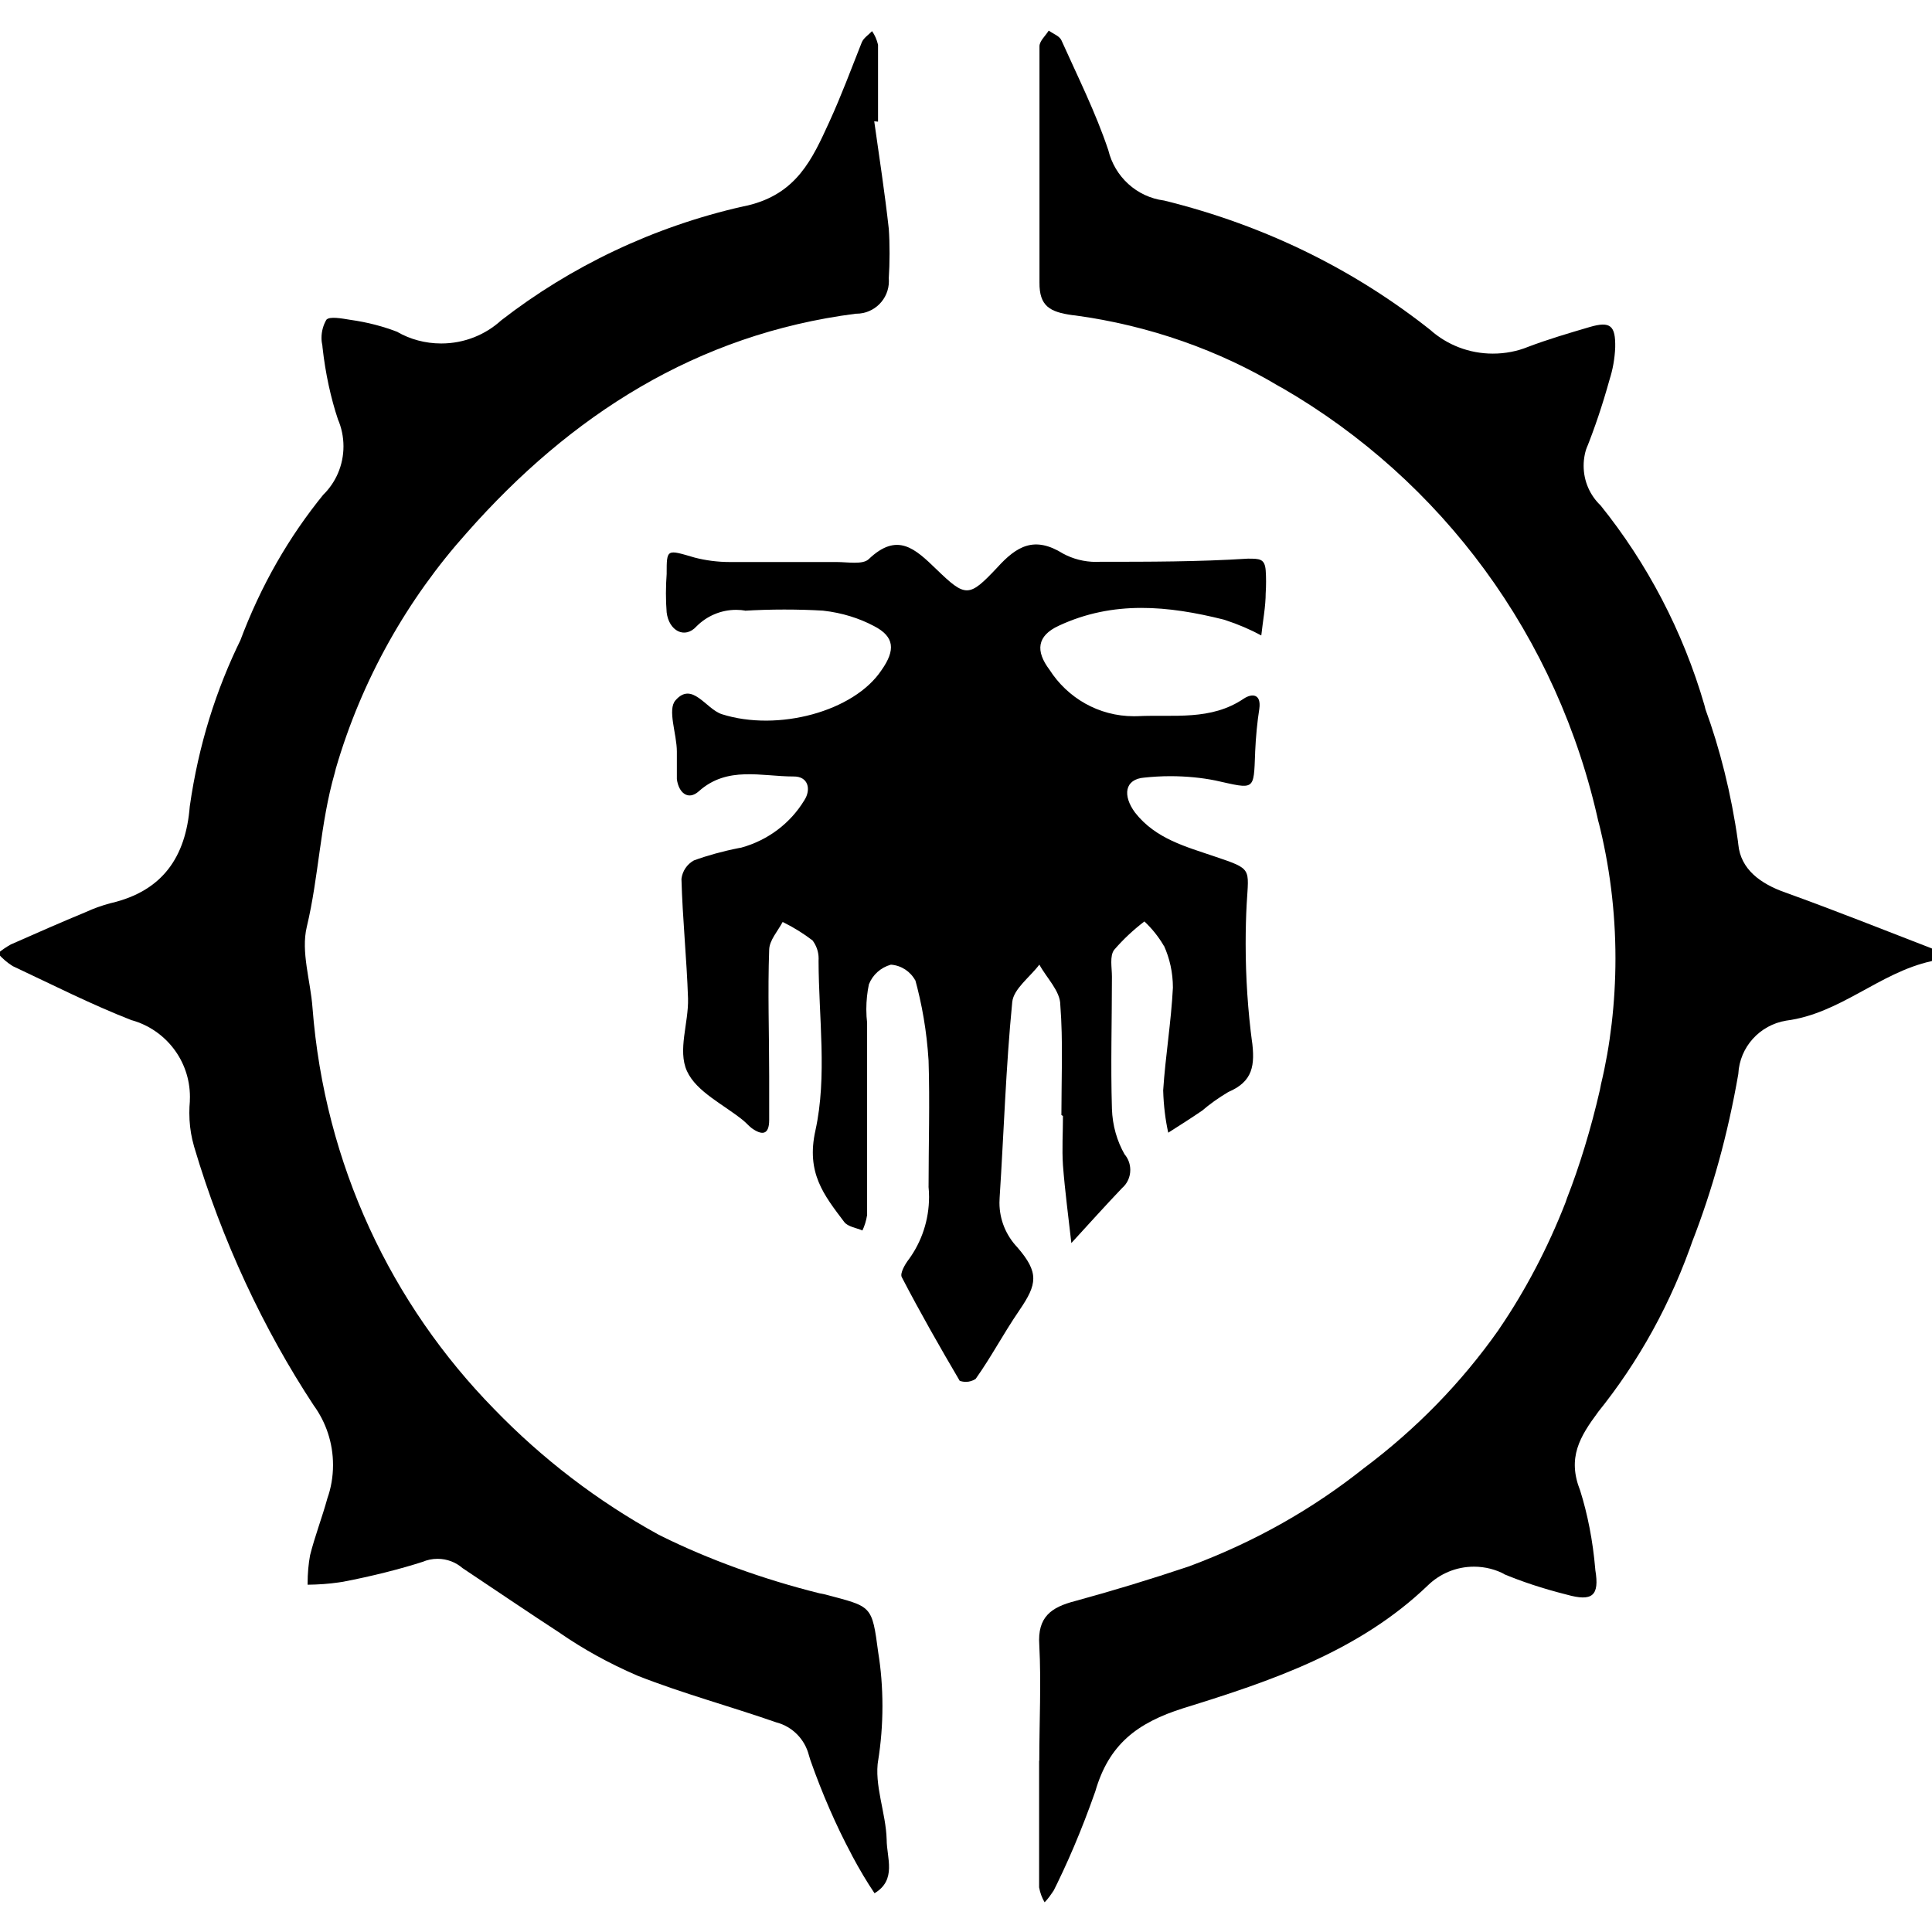 <!-- Generated by IcoMoon.io -->
<svg version="1.1" xmlns="http://www.w3.org/2000/svg" width="32" height="32" viewBox="0 0 32 32">
<title>bladeborn-magore</title>
<path d="M17.214 29.159c0-0.635 0.033-1.276 0-1.911-0.033-0.467 0.197-0.627 0.591-0.729 0.631-0.172 1.26-0.364 1.883-0.573 1.109-0.412 2.066-0.961 2.916-1.639l-0.020 0.016c0.875-0.655 1.622-1.423 2.234-2.291l0.021-0.032c0.424-0.622 0.799-1.333 1.092-2.086l0.025-0.073c0.202-0.514 0.396-1.145 0.544-1.792l0.018-0.093c0.151-0.625 0.239-1.344 0.239-2.082 0-0.787-0.099-1.552-0.285-2.281l0.013 0.064c-0.678-3.126-2.616-5.706-5.244-7.229l-0.053-0.028c-0.986-0.592-2.146-1.009-3.384-1.176l-0.047-0.005c-0.365-0.052-0.544-0.146-0.54-0.54 0-1.306 0-2.611 0-3.913 0-0.087 0.102-0.175 0.153-0.259 0.073 0.052 0.175 0.088 0.209 0.157 0.27 0.602 0.569 1.199 0.778 1.823 0.107 0.442 0.471 0.775 0.921 0.834l0.006 0.001c1.694 0.418 3.174 1.161 4.436 2.166l-0.023-0.017c0.274 0.24 0.634 0.386 1.029 0.386 0.207 0 0.404-0.039 0.584-0.112l-0.011 0.004c0.336-0.128 0.683-0.23 1.030-0.332s0.43-0.022 0.424 0.335c-0.008 0.19-0.040 0.369-0.095 0.539l0.004-0.013c-0.126 0.453-0.251 0.816-0.393 1.172l0.027-0.077c-0.041 0.101-0.066 0.218-0.066 0.341 0 0.259 0.107 0.492 0.281 0.658 0.767 0.953 1.364 2.080 1.72 3.309l0.017 0.068c0.236 0.642 0.427 1.398 0.537 2.18l0.007 0.060c0.040 0.409 0.365 0.649 0.782 0.795 0.818 0.295 1.624 0.616 2.435 0.93 0.044 0.018 0.077 0.070 0.116 0.105-0.047 0.037-0.087 0.091-0.139 0.102-0.858 0.19-1.504 0.868-2.402 0.984-0.436 0.072-0.769 0.435-0.792 0.881v0.002c-0.177 1.017-0.43 1.918-0.763 2.778l0.034-0.098c-0.381 1.119-0.922 2.087-1.606 2.935l0.015-0.018c-0.307 0.412-0.515 0.759-0.3 1.302 0.122 0.385 0.211 0.834 0.25 1.297l0.002 0.023c0.070 0.423-0.048 0.525-0.474 0.405-0.404-0.102-0.746-0.216-1.075-0.354l0.050 0.018c-0.148-0.079-0.324-0.127-0.511-0.127-0.297 0-0.566 0.118-0.763 0.309-1.139 1.094-2.599 1.586-4.048 2.034-0.774 0.244-1.238 0.605-1.461 1.378-0.232 0.658-0.464 1.198-0.728 1.721l0.038-0.084c-0.044 0.077-0.093 0.143-0.15 0.201-0.043-0.072-0.074-0.155-0.090-0.243l-0.001-0.005c0-0.697 0-1.393 0-2.093z"></path>
<path d="M14.48 2.009c0.084 0.595 0.175 1.185 0.241 1.78 0.009 0.123 0.013 0.265 0.013 0.41s-0.005 0.287-0.014 0.429l0.001-0.019c0.001 0.014 0.002 0.031 0.002 0.047 0 0.298-0.241 0.54-0.54 0.54-0.003 0-0.007 0-0.010 0h0.001c-2.636 0.339-4.727 1.684-6.439 3.625-0.988 1.102-1.743 2.435-2.172 3.907l-0.018 0.072c-0.245 0.854-0.263 1.714-0.464 2.553-0.099 0.416 0.062 0.889 0.095 1.338 0.201 2.604 1.311 4.915 3.010 6.649l-0.002-0.002c0.796 0.823 1.711 1.525 2.719 2.078l0.059 0.030c0.771 0.381 1.672 0.71 2.611 0.944l0.094 0.019c0.778 0.208 0.774 0.168 0.88 0.967 0.044 0.266 0.069 0.571 0.069 0.882s-0.025 0.617-0.073 0.916l0.004-0.033c-0.073 0.423 0.128 0.886 0.139 1.331 0 0.296 0.171 0.664-0.201 0.886-0.122-0.18-0.25-0.395-0.368-0.616l-0.020-0.040c-0.242-0.452-0.479-0.992-0.675-1.55l-0.025-0.083c-0.069-0.264-0.272-0.469-0.531-0.539l-0.005-0.001c-0.763-0.266-1.548-0.478-2.299-0.773-0.484-0.209-0.897-0.44-1.285-0.706l0.026 0.016c-0.559-0.364-1.095-0.729-1.643-1.094-0.109-0.095-0.254-0.153-0.412-0.153-0.090 0-0.175 0.018-0.252 0.052l0.004-0.002c-0.369 0.119-0.838 0.238-1.318 0.33l-0.080 0.012c-0.151 0.022-0.328 0.035-0.506 0.037h-0.001c0-0.007 0-0.015 0-0.023 0-0.163 0.014-0.323 0.043-0.478l-0.003 0.016c0.080-0.32 0.201-0.63 0.288-0.948 0.059-0.164 0.093-0.354 0.093-0.55 0-0.368-0.118-0.709-0.319-0.986l0.003 0.005c-0.835-1.268-1.523-2.732-1.985-4.292l-0.030-0.117c-0.031-0.133-0.049-0.285-0.049-0.442 0-0.067 0.003-0.133 0.009-0.198l-0.001 0.009c0.001-0.022 0.002-0.048 0.002-0.075 0-0.603-0.404-1.111-0.956-1.269l-0.010-0.002c-0.672-0.262-1.318-0.591-1.971-0.897-0.094-0.060-0.175-0.13-0.243-0.21l-0.001-0.001c0.064-0.054 0.136-0.103 0.211-0.145l0.008-0.004c0.412-0.182 0.825-0.364 1.241-0.536 0.118-0.055 0.259-0.106 0.404-0.145l0.018-0.004c0.846-0.201 1.23-0.762 1.296-1.598 0.145-1.020 0.437-1.941 0.856-2.789l-0.024 0.053c0.347-0.929 0.812-1.732 1.389-2.44l-0.013 0.016c0.209-0.204 0.338-0.49 0.338-0.805 0-0.16-0.033-0.312-0.093-0.45l0.003 0.008c-0.119-0.354-0.21-0.77-0.257-1.198l-0.002-0.026c-0.009-0.039-0.015-0.084-0.015-0.13 0-0.11 0.030-0.214 0.082-0.303l-0.002 0.003c0.052-0.062 0.259-0.022 0.395 0 0.292 0.041 0.556 0.111 0.805 0.209l-0.024-0.008c0.209 0.12 0.459 0.191 0.727 0.191 0.384 0 0.733-0.145 0.996-0.385l-0.001 0.001c1.146-0.889 2.515-1.55 4.009-1.887l0.069-0.014c0.817-0.194 1.073-0.769 1.355-1.385 0.197-0.43 0.364-0.879 0.536-1.313 0.029-0.077 0.114-0.128 0.172-0.19 0.045 0.064 0.079 0.141 0.098 0.222l0.001 0.004c0 0.423 0 0.85 0 1.273z"></path>
<path d="M17.58 18.468c0-0.609 0.029-1.218-0.018-1.823 0-0.23-0.226-0.445-0.347-0.668-0.157 0.209-0.427 0.401-0.449 0.62-0.106 1.075-0.139 2.162-0.209 3.241-0.002 0.024-0.003 0.053-0.003 0.082 0 0.287 0.113 0.546 0.296 0.739 0.364 0.42 0.328 0.612 0.039 1.036s-0.463 0.769-0.73 1.145c-0.046 0.029-0.101 0.048-0.161 0.048-0.037 0-0.072-0.007-0.104-0.018l0.002 0.001c-0.332-0.565-0.657-1.134-0.96-1.718-0.033-0.062 0.054-0.215 0.12-0.299 0.207-0.286 0.332-0.643 0.332-1.030 0-0.058-0.003-0.116-0.009-0.173l0.001 0.007c0-0.696 0.022-1.397 0-2.093-0.030-0.484-0.109-0.936-0.23-1.37l0.011 0.046c-0.079-0.148-0.23-0.25-0.403-0.263h-0.002c-0.169 0.047-0.302 0.168-0.364 0.325l-0.001 0.004c-0.026 0.123-0.042 0.264-0.042 0.41 0 0.080 0.005 0.158 0.014 0.234l-0.001-0.009c0 1.061 0 2.122 0 3.183-0.015 0.095-0.042 0.181-0.080 0.261l0.002-0.006c-0.102-0.043-0.241-0.062-0.3-0.139-0.336-0.445-0.635-0.813-0.478-1.517 0.197-0.897 0.054-1.871 0.052-2.811 0.001-0.011 0.001-0.024 0.001-0.037 0-0.113-0.038-0.216-0.101-0.3l0.001 0.001c-0.145-0.111-0.307-0.213-0.479-0.298l-0.017-0.008c-0.081 0.153-0.219 0.302-0.223 0.459-0.025 0.696 0 1.397 0 2.093 0 0.244 0 0.485 0 0.729s-0.116 0.259-0.292 0.132c-0.047-0.037-0.087-0.084-0.135-0.124-0.325-0.266-0.778-0.474-0.935-0.82s0.029-0.795 0.018-1.203c-0.022-0.659-0.091-1.32-0.109-1.98 0.016-0.132 0.095-0.244 0.205-0.305l0.002-0.001c0.214-0.079 0.476-0.152 0.746-0.205l0.036-0.006c0.446-0.123 0.814-0.405 1.043-0.78l0.005-0.008c0.11-0.171 0.070-0.395-0.182-0.391-0.53 0-1.095-0.178-1.566 0.244-0.179 0.161-0.336 0.025-0.365-0.2 0-0.153 0-0.306 0-0.456 0-0.292-0.161-0.696-0.022-0.85 0.277-0.318 0.5 0.142 0.766 0.23 0.927 0.295 2.191-0.044 2.646-0.73 0.234-0.332 0.215-0.554-0.124-0.729-0.246-0.131-0.534-0.221-0.84-0.255l-0.011-0.001c-0.19-0.012-0.413-0.018-0.637-0.018s-0.447 0.007-0.667 0.020l0.030-0.001c-0.048-0.009-0.103-0.014-0.159-0.014-0.256 0-0.488 0.105-0.655 0.272-0.197 0.219-0.46 0.073-0.496-0.23-0.008-0.096-0.012-0.206-0.012-0.319s0.005-0.224 0.013-0.333l-0.001 0.014c0-0.42 0-0.405 0.463-0.27 0.176 0.046 0.377 0.074 0.586 0.074 0.014 0 0.027 0 0.041 0h-0.002c0.577 0 1.154 0 1.73 0 0.182 0 0.43 0.047 0.529-0.048 0.474-0.452 0.766-0.175 1.121 0.168 0.486 0.471 0.54 0.467 1.004-0.025 0.329-0.364 0.621-0.529 1.095-0.234 0.159 0.086 0.347 0.137 0.548 0.137 0.021 0 0.041-0.001 0.061-0.002h-0.003c0.818 0 1.635 0 2.453-0.052 0.197 0 0.281 0 0.296 0.197 0.004 0.054 0.006 0.118 0.006 0.182s-0.002 0.128-0.006 0.191v-0.009c0 0.238-0.048 0.474-0.073 0.711-0.177-0.096-0.383-0.185-0.598-0.255l-0.026-0.008c-0.916-0.229-1.825-0.32-2.73 0.102-0.365 0.168-0.387 0.42-0.154 0.729 0.298 0.466 0.813 0.77 1.398 0.77 0.021 0 0.044 0 0.065-0.001h-0.003c0.598-0.029 1.212 0.080 1.759-0.291 0.132-0.087 0.292-0.084 0.256 0.171-0.033 0.209-0.058 0.461-0.069 0.716v0.013c-0.025 0.635 0 0.602-0.66 0.456-0.223-0.045-0.48-0.071-0.744-0.071-0.152 0-0.3 0.009-0.446 0.025l0.018-0.002c-0.333 0.025-0.365 0.299-0.157 0.58 0.343 0.438 0.846 0.565 1.328 0.73 0.616 0.208 0.555 0.19 0.521 0.784-0.011 0.197-0.017 0.427-0.017 0.659 0 0.56 0.037 1.111 0.109 1.652l-0.007-0.064c0.058 0.43 0.018 0.693-0.391 0.868-0.164 0.098-0.307 0.2-0.438 0.313l0.004-0.004c-0.182 0.124-0.365 0.241-0.559 0.364-0.047-0.208-0.077-0.45-0.084-0.698v-0.005c0.037-0.564 0.132-1.13 0.161-1.699 0 0 0-0.001 0-0.001 0-0.249-0.053-0.485-0.15-0.698l0.003 0.011c-0.091-0.157-0.2-0.291-0.324-0.408l-0.001-0.001c-0.186 0.142-0.35 0.296-0.497 0.466l-0.004 0.004c-0.077 0.105-0.037 0.291-0.037 0.445 0 0.729-0.022 1.459 0 2.188 0.009 0.277 0.084 0.535 0.212 0.759l-0.004-0.007c0.060 0.070 0.096 0.161 0.096 0.261 0 0.12-0.052 0.228-0.136 0.3-0.285 0.299-0.559 0.605-0.84 0.911-0.048-0.43-0.106-0.857-0.139-1.288-0.018-0.27 0-0.543 0-0.816z"></path>
</svg>
